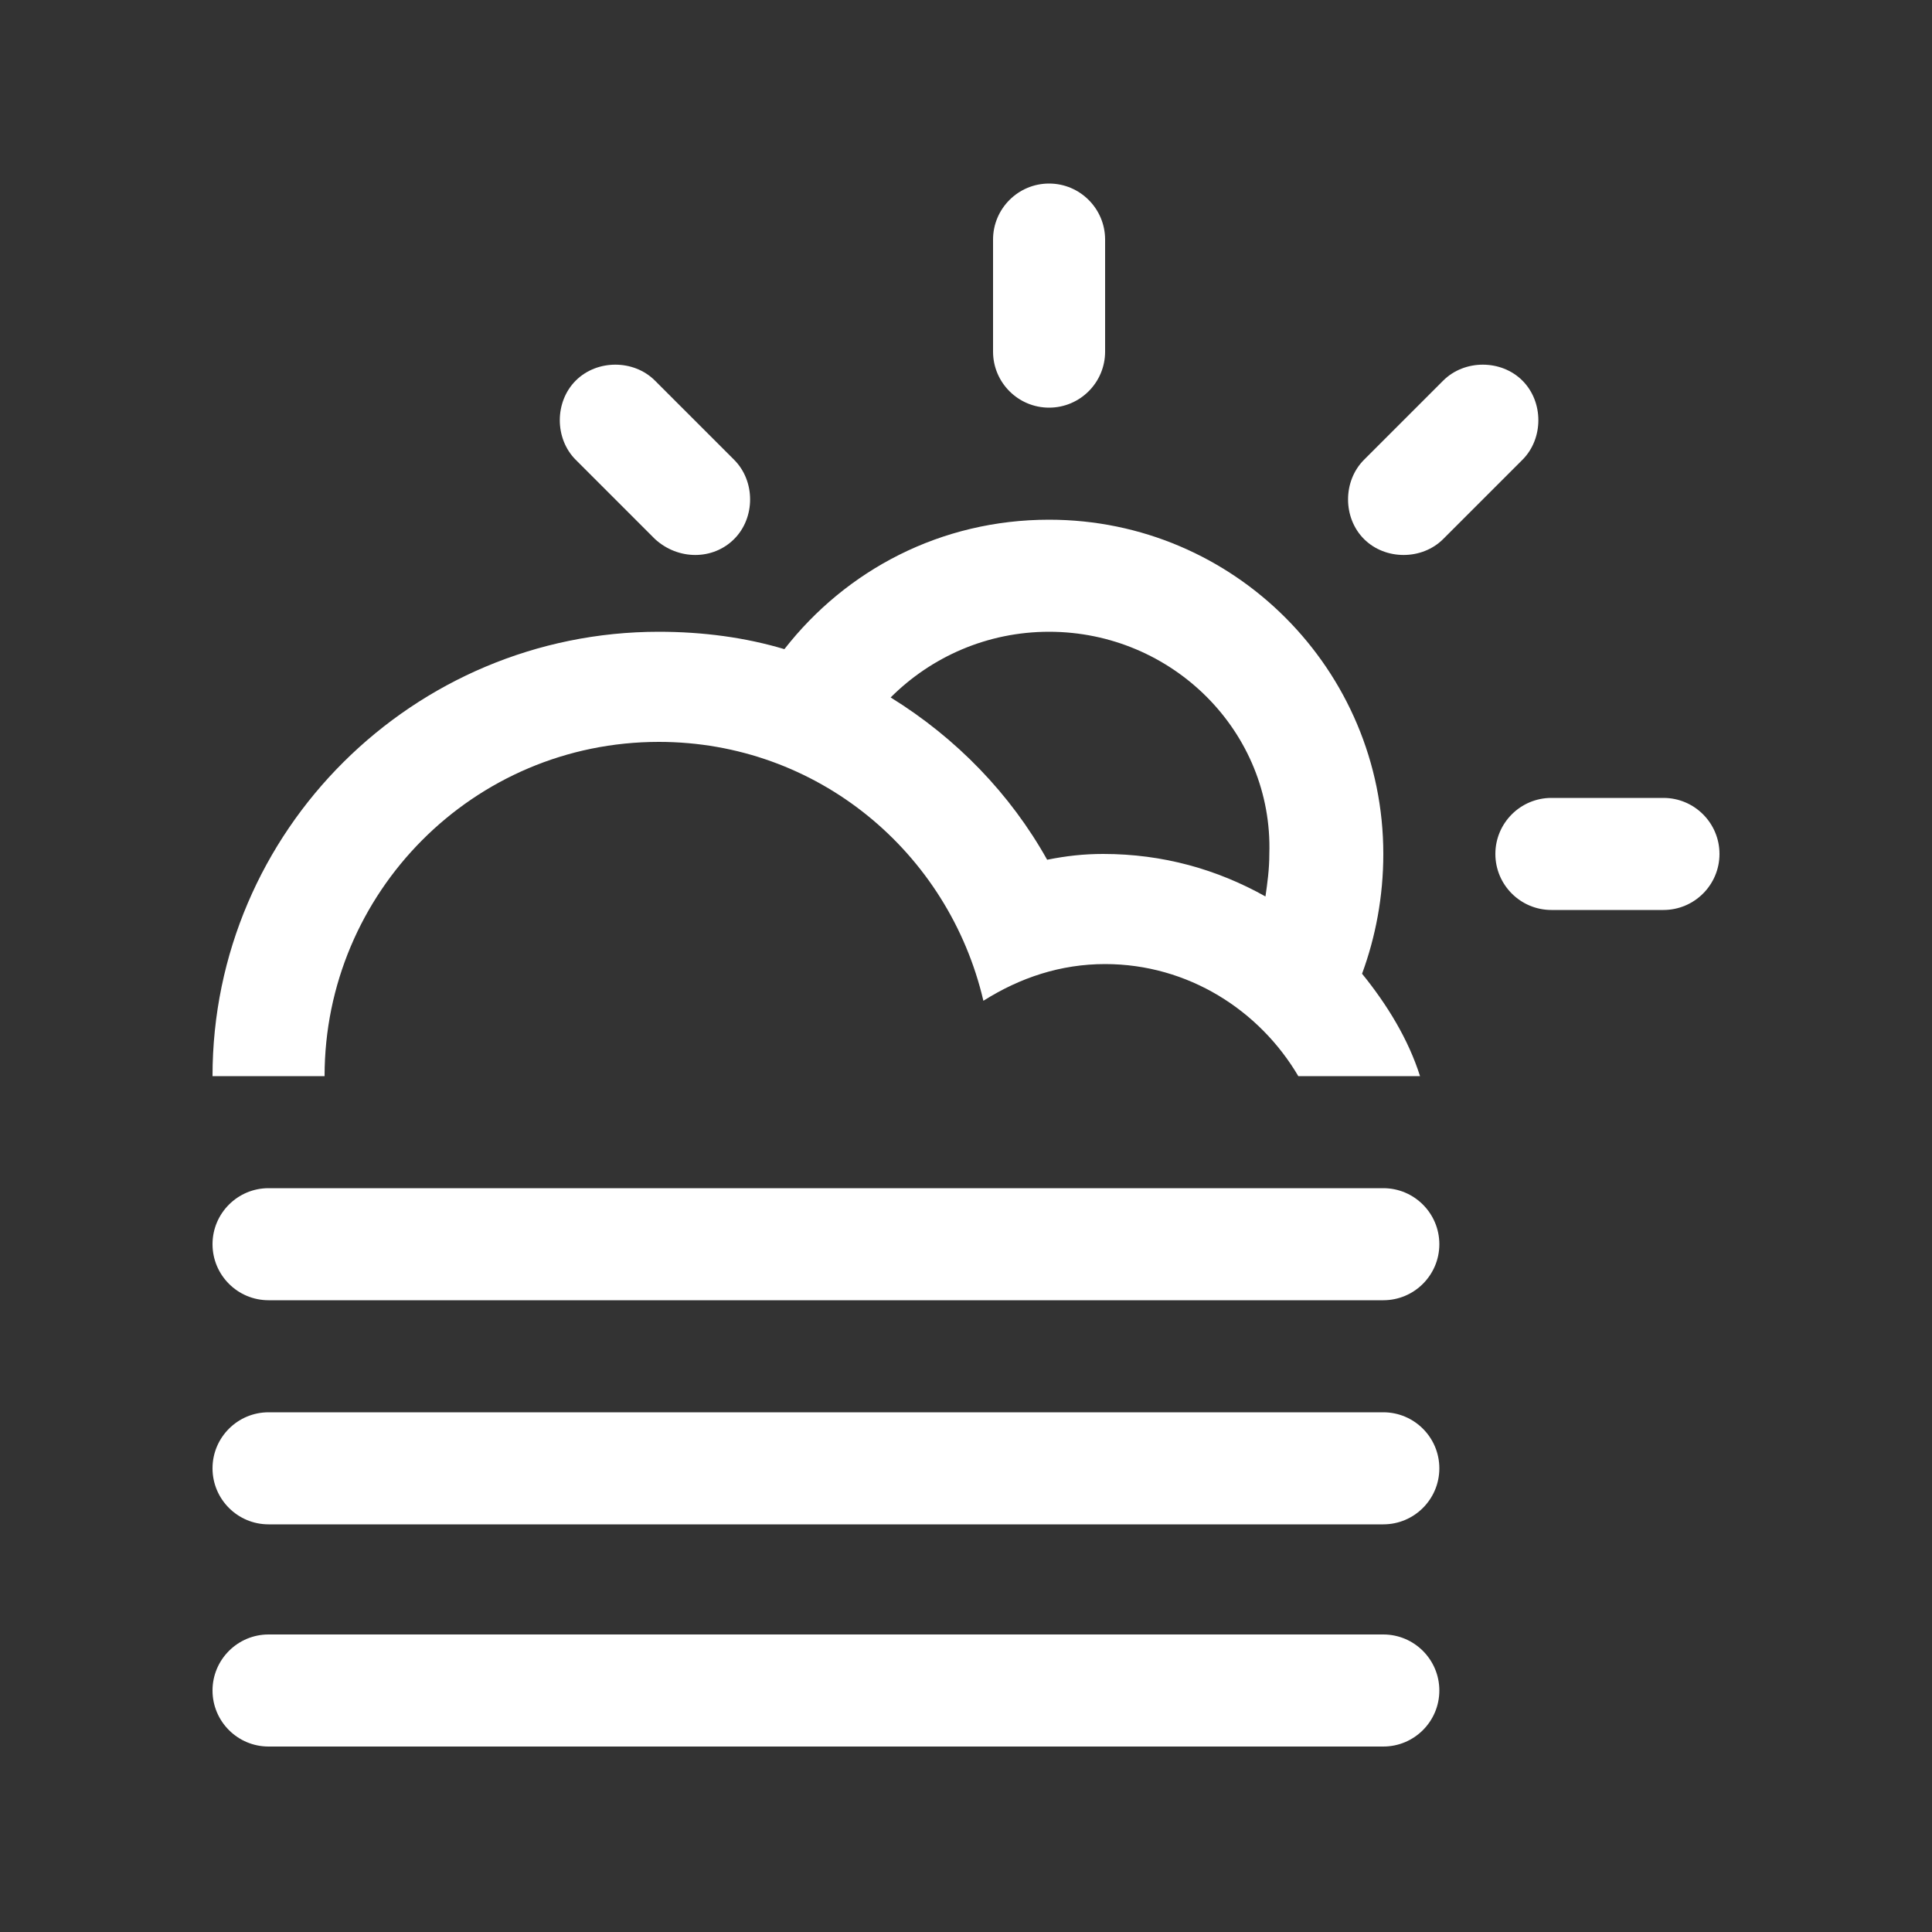 <?xml version="1.0" encoding="utf-8"?>
<!-- Generator: Adobe Illustrator 18.0.0, SVG Export Plug-In . SVG Version: 6.00 Build 0)  -->
<!DOCTYPE svg PUBLIC "-//W3C//DTD SVG 1.1//EN" "http://www.w3.org/Graphics/SVG/1.1/DTD/svg11.dtd">
<svg version="1.1" id="Layer_1" xmlns="http://www.w3.org/2000/svg" xmlns:xlink="http://www.w3.org/1999/xlink" x="0px" y="0px"
	 viewBox="0 0 100 100" enable-background="new 0 0 100 100" xml:space="preserve">
<rect x="0" y="0" width="100" height="100" fill="#333333" stroke="none"/>
<path fill="#FFFFFF" d="M86.1,47.1h-5.8c-1.6,0-2.9-1.3-2.9-2.9c0-1.6,1.3-2.9,2.9-2.9h5.8c1.6,0,2.9,1.3,2.9,2.9
	C89,45.8,87.7,47.1,86.1,47.1z M74.7,27.9c-1.1,1.1-3,1.1-4.1,0c-1.1-1.1-1.1-3,0-4.1l4.1-4.1c1.1-1.1,3-1.1,4.1,0
	c1.1,1.1,1.1,3,0,4.1L74.7,27.9z M70.5,50.4L70.5,50.4c1.3,1.6,2.4,3.4,3,5.3h-6.3c-2-3.4-5.7-5.8-10-5.8c-2.3,0-4.4,0.7-6.3,1.9
	c-1.8-7.7-8.6-13.4-16.8-13.4c-9.6,0-17.3,7.8-17.3,17.3H11C11,43,21.4,32.7,34.1,32.7c2.3,0,4.5,0.3,6.5,0.9
	c3.2-4.1,8.1-6.7,13.7-6.7c9.6,0,17.3,7.8,17.3,17.3C71.6,46.4,71.2,48.5,70.5,50.4z M54.3,32.7c-3.2,0-6.1,1.3-8.2,3.4
	c3.4,2.1,6.2,5,8.1,8.4c1-0.2,1.9-0.3,2.9-0.3c3.1,0,5.9,0.8,8.4,2.2l0,0c0.1-0.7,0.2-1.4,0.2-2.2C65.9,37.9,60.7,32.7,54.3,32.7z
	 M54.3,21.1c-1.6,0-2.9-1.3-2.9-2.9v-5.8c0-1.6,1.3-2.9,2.9-2.9c1.6,0,2.9,1.3,2.9,2.9v5.8C57.2,19.8,55.9,21.1,54.3,21.1z
	 M33.9,27.9l-4.1-4.1c-1.1-1.1-1.1-3,0-4.1c1.1-1.1,3-1.1,4.1,0l4.1,4.1c1.1,1.1,1.1,3,0,4.1C36.9,29,35.1,29,33.9,27.9z M13.9,61.5
	h57.7c1.6,0,2.9,1.3,2.9,2.9c0,1.6-1.3,2.9-2.9,2.9H13.9c-1.6,0-2.9-1.3-2.9-2.9C11,62.8,12.3,61.5,13.9,61.5z M13.9,73.1h57.7
	c1.6,0,2.9,1.3,2.9,2.9c0,1.6-1.3,2.9-2.9,2.9H13.9c-1.6,0-2.9-1.3-2.9-2.9C11,74.4,12.3,73.1,13.9,73.1z M13.9,84.6h57.7
	c1.6,0,2.9,1.3,2.9,2.9c0,1.6-1.3,2.9-2.9,2.9H13.9c-1.6,0-2.9-1.3-2.9-2.9C11,85.9,12.3,84.6,13.9,84.6z"/>
</svg>
